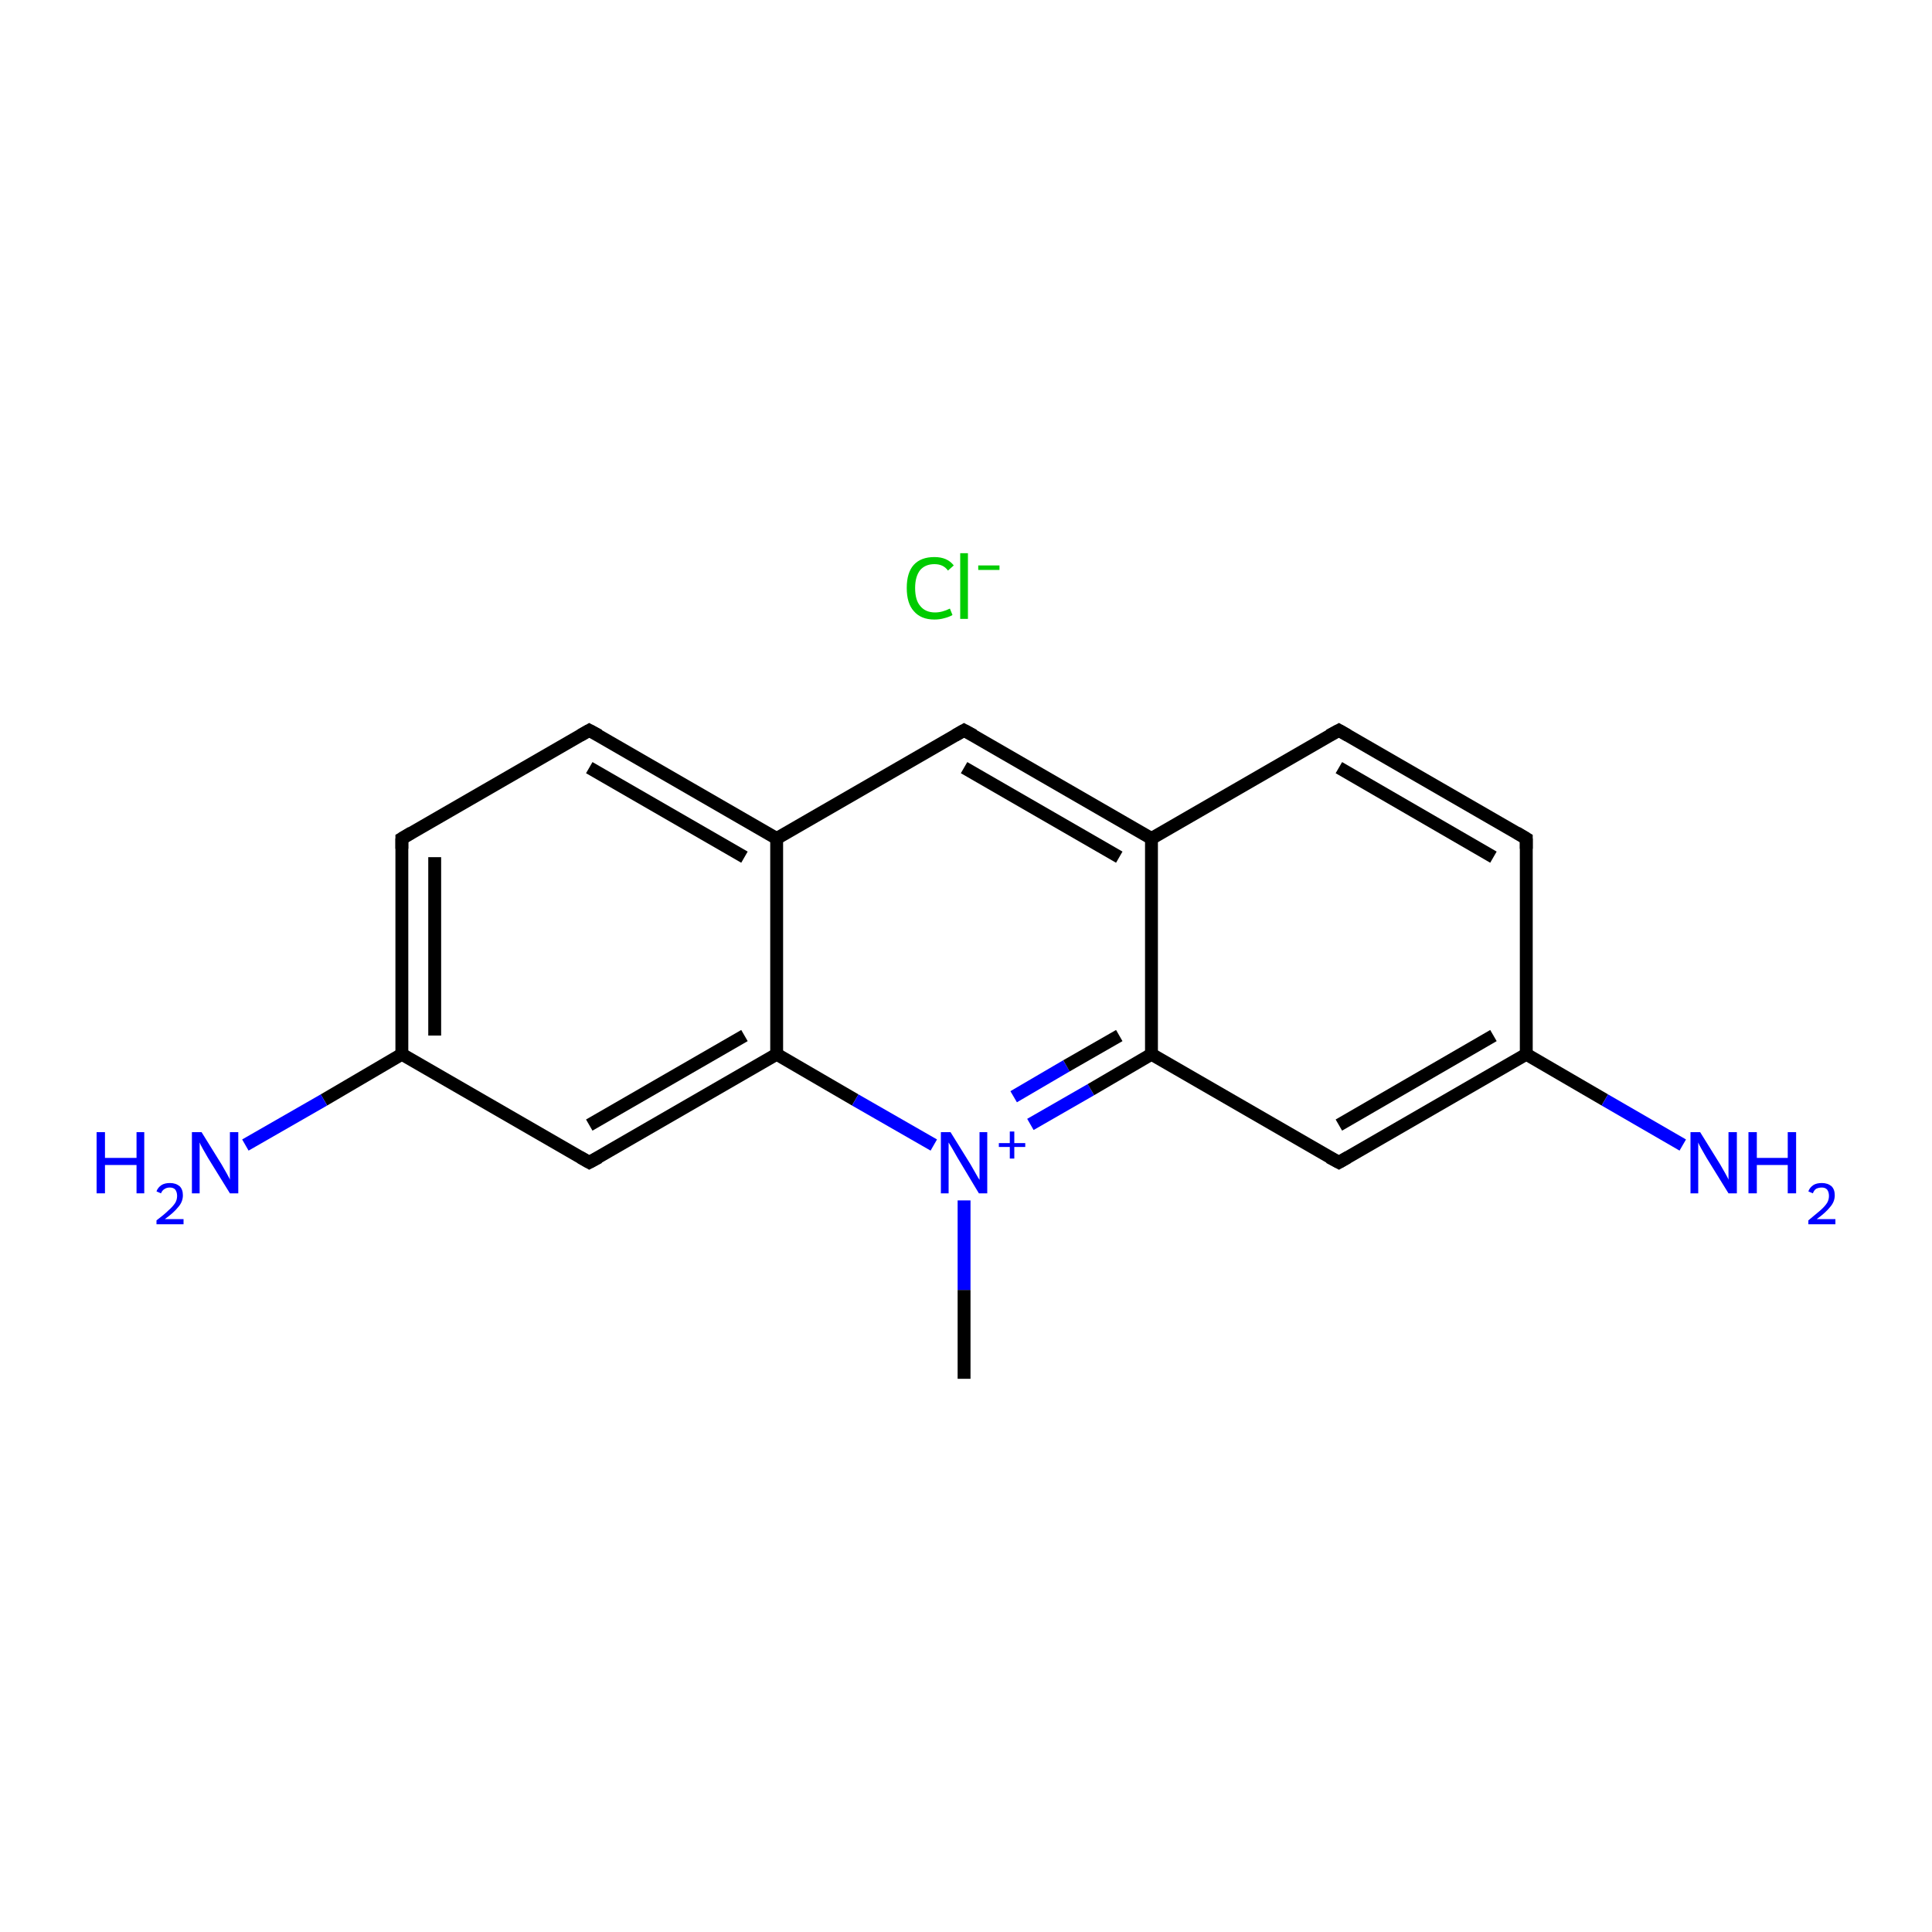 <?xml version='1.0' encoding='iso-8859-1'?>
<svg version='1.1' baseProfile='full'
              xmlns='http://www.w3.org/2000/svg'
                      xmlns:rdkit='http://www.rdkit.org/xml'
                      xmlns:xlink='http://www.w3.org/1999/xlink'
                  xml:space='preserve'
width='300px' height='300px' viewBox='0 0 300 300'>
<!-- END OF HEADER -->
<rect style='opacity:1.0;fill:#FFFFFF;stroke:none' width='300.0' height='300.0' x='0.0' y='0.0'> </rect>
<path class='bond-0 atom-0 atom-1' d='M 149.7,214.1 L 149.7,200.3' style='fill:none;fill-rule:evenodd;stroke:#000000;stroke-width:2.0px;stroke-linecap:butt;stroke-linejoin:miter;stroke-opacity:1' />
<path class='bond-0 atom-0 atom-1' d='M 149.7,200.3 L 149.7,186.4' style='fill:none;fill-rule:evenodd;stroke:#0000FF;stroke-width:2.0px;stroke-linecap:butt;stroke-linejoin:miter;stroke-opacity:1' />
<path class='bond-1 atom-1 atom-2' d='M 160.0,174.6 L 169.4,169.2' style='fill:none;fill-rule:evenodd;stroke:#0000FF;stroke-width:2.0px;stroke-linecap:butt;stroke-linejoin:miter;stroke-opacity:1' />
<path class='bond-1 atom-1 atom-2' d='M 169.4,169.2 L 178.8,163.7' style='fill:none;fill-rule:evenodd;stroke:#000000;stroke-width:2.0px;stroke-linecap:butt;stroke-linejoin:miter;stroke-opacity:1' />
<path class='bond-1 atom-1 atom-2' d='M 157.4,170.3 L 165.6,165.5' style='fill:none;fill-rule:evenodd;stroke:#0000FF;stroke-width:2.0px;stroke-linecap:butt;stroke-linejoin:miter;stroke-opacity:1' />
<path class='bond-1 atom-1 atom-2' d='M 165.6,165.5 L 173.8,160.8' style='fill:none;fill-rule:evenodd;stroke:#000000;stroke-width:2.0px;stroke-linecap:butt;stroke-linejoin:miter;stroke-opacity:1' />
<path class='bond-2 atom-2 atom-3' d='M 178.8,163.7 L 207.9,180.5' style='fill:none;fill-rule:evenodd;stroke:#000000;stroke-width:2.0px;stroke-linecap:butt;stroke-linejoin:miter;stroke-opacity:1' />
<path class='bond-3 atom-3 atom-4' d='M 207.9,180.5 L 237.0,163.7' style='fill:none;fill-rule:evenodd;stroke:#000000;stroke-width:2.0px;stroke-linecap:butt;stroke-linejoin:miter;stroke-opacity:1' />
<path class='bond-3 atom-3 atom-4' d='M 207.9,174.7 L 231.9,160.8' style='fill:none;fill-rule:evenodd;stroke:#000000;stroke-width:2.0px;stroke-linecap:butt;stroke-linejoin:miter;stroke-opacity:1' />
<path class='bond-4 atom-4 atom-5' d='M 237.0,163.7 L 249.2,170.8' style='fill:none;fill-rule:evenodd;stroke:#000000;stroke-width:2.0px;stroke-linecap:butt;stroke-linejoin:miter;stroke-opacity:1' />
<path class='bond-4 atom-4 atom-5' d='M 249.2,170.8 L 261.3,177.8' style='fill:none;fill-rule:evenodd;stroke:#0000FF;stroke-width:2.0px;stroke-linecap:butt;stroke-linejoin:miter;stroke-opacity:1' />
<path class='bond-5 atom-4 atom-6' d='M 237.0,163.7 L 237.0,130.2' style='fill:none;fill-rule:evenodd;stroke:#000000;stroke-width:2.0px;stroke-linecap:butt;stroke-linejoin:miter;stroke-opacity:1' />
<path class='bond-6 atom-6 atom-7' d='M 237.0,130.2 L 207.9,113.4' style='fill:none;fill-rule:evenodd;stroke:#000000;stroke-width:2.0px;stroke-linecap:butt;stroke-linejoin:miter;stroke-opacity:1' />
<path class='bond-6 atom-6 atom-7' d='M 231.9,133.1 L 207.9,119.2' style='fill:none;fill-rule:evenodd;stroke:#000000;stroke-width:2.0px;stroke-linecap:butt;stroke-linejoin:miter;stroke-opacity:1' />
<path class='bond-7 atom-7 atom-8' d='M 207.9,113.4 L 178.8,130.2' style='fill:none;fill-rule:evenodd;stroke:#000000;stroke-width:2.0px;stroke-linecap:butt;stroke-linejoin:miter;stroke-opacity:1' />
<path class='bond-8 atom-8 atom-9' d='M 178.8,130.2 L 149.7,113.4' style='fill:none;fill-rule:evenodd;stroke:#000000;stroke-width:2.0px;stroke-linecap:butt;stroke-linejoin:miter;stroke-opacity:1' />
<path class='bond-8 atom-8 atom-9' d='M 173.8,133.1 L 149.7,119.2' style='fill:none;fill-rule:evenodd;stroke:#000000;stroke-width:2.0px;stroke-linecap:butt;stroke-linejoin:miter;stroke-opacity:1' />
<path class='bond-9 atom-9 atom-10' d='M 149.7,113.4 L 120.6,130.2' style='fill:none;fill-rule:evenodd;stroke:#000000;stroke-width:2.0px;stroke-linecap:butt;stroke-linejoin:miter;stroke-opacity:1' />
<path class='bond-10 atom-10 atom-11' d='M 120.6,130.2 L 91.5,113.4' style='fill:none;fill-rule:evenodd;stroke:#000000;stroke-width:2.0px;stroke-linecap:butt;stroke-linejoin:miter;stroke-opacity:1' />
<path class='bond-10 atom-10 atom-11' d='M 115.6,133.1 L 91.5,119.2' style='fill:none;fill-rule:evenodd;stroke:#000000;stroke-width:2.0px;stroke-linecap:butt;stroke-linejoin:miter;stroke-opacity:1' />
<path class='bond-11 atom-11 atom-12' d='M 91.5,113.4 L 62.4,130.2' style='fill:none;fill-rule:evenodd;stroke:#000000;stroke-width:2.0px;stroke-linecap:butt;stroke-linejoin:miter;stroke-opacity:1' />
<path class='bond-12 atom-12 atom-13' d='M 62.4,130.2 L 62.4,163.7' style='fill:none;fill-rule:evenodd;stroke:#000000;stroke-width:2.0px;stroke-linecap:butt;stroke-linejoin:miter;stroke-opacity:1' />
<path class='bond-12 atom-12 atom-13' d='M 67.5,133.1 L 67.5,160.8' style='fill:none;fill-rule:evenodd;stroke:#000000;stroke-width:2.0px;stroke-linecap:butt;stroke-linejoin:miter;stroke-opacity:1' />
<path class='bond-13 atom-13 atom-14' d='M 62.4,163.7 L 50.3,170.8' style='fill:none;fill-rule:evenodd;stroke:#000000;stroke-width:2.0px;stroke-linecap:butt;stroke-linejoin:miter;stroke-opacity:1' />
<path class='bond-13 atom-13 atom-14' d='M 50.3,170.8 L 38.1,177.8' style='fill:none;fill-rule:evenodd;stroke:#0000FF;stroke-width:2.0px;stroke-linecap:butt;stroke-linejoin:miter;stroke-opacity:1' />
<path class='bond-14 atom-13 atom-15' d='M 62.4,163.7 L 91.5,180.5' style='fill:none;fill-rule:evenodd;stroke:#000000;stroke-width:2.0px;stroke-linecap:butt;stroke-linejoin:miter;stroke-opacity:1' />
<path class='bond-15 atom-15 atom-16' d='M 91.5,180.5 L 120.6,163.7' style='fill:none;fill-rule:evenodd;stroke:#000000;stroke-width:2.0px;stroke-linecap:butt;stroke-linejoin:miter;stroke-opacity:1' />
<path class='bond-15 atom-15 atom-16' d='M 91.5,174.7 L 115.6,160.8' style='fill:none;fill-rule:evenodd;stroke:#000000;stroke-width:2.0px;stroke-linecap:butt;stroke-linejoin:miter;stroke-opacity:1' />
<path class='bond-16 atom-16 atom-1' d='M 120.6,163.7 L 132.8,170.8' style='fill:none;fill-rule:evenodd;stroke:#000000;stroke-width:2.0px;stroke-linecap:butt;stroke-linejoin:miter;stroke-opacity:1' />
<path class='bond-16 atom-16 atom-1' d='M 132.8,170.8 L 145.0,177.8' style='fill:none;fill-rule:evenodd;stroke:#0000FF;stroke-width:2.0px;stroke-linecap:butt;stroke-linejoin:miter;stroke-opacity:1' />
<path class='bond-17 atom-8 atom-2' d='M 178.8,130.2 L 178.8,163.7' style='fill:none;fill-rule:evenodd;stroke:#000000;stroke-width:2.0px;stroke-linecap:butt;stroke-linejoin:miter;stroke-opacity:1' />
<path class='bond-18 atom-16 atom-10' d='M 120.6,163.7 L 120.6,130.2' style='fill:none;fill-rule:evenodd;stroke:#000000;stroke-width:2.0px;stroke-linecap:butt;stroke-linejoin:miter;stroke-opacity:1' />
<path d='M 206.4,179.7 L 207.9,180.5 L 209.3,179.7' style='fill:none;stroke:#000000;stroke-width:2.0px;stroke-linecap:butt;stroke-linejoin:miter;stroke-miterlimit:10;stroke-opacity:1;' />
<path d='M 237.0,131.8 L 237.0,130.2 L 235.5,129.3' style='fill:none;stroke:#000000;stroke-width:2.0px;stroke-linecap:butt;stroke-linejoin:miter;stroke-miterlimit:10;stroke-opacity:1;' />
<path d='M 209.3,114.2 L 207.9,113.4 L 206.4,114.2' style='fill:none;stroke:#000000;stroke-width:2.0px;stroke-linecap:butt;stroke-linejoin:miter;stroke-miterlimit:10;stroke-opacity:1;' />
<path d='M 151.2,114.2 L 149.7,113.4 L 148.3,114.2' style='fill:none;stroke:#000000;stroke-width:2.0px;stroke-linecap:butt;stroke-linejoin:miter;stroke-miterlimit:10;stroke-opacity:1;' />
<path d='M 93.0,114.2 L 91.5,113.4 L 90.1,114.2' style='fill:none;stroke:#000000;stroke-width:2.0px;stroke-linecap:butt;stroke-linejoin:miter;stroke-miterlimit:10;stroke-opacity:1;' />
<path d='M 63.9,129.3 L 62.4,130.2 L 62.4,131.8' style='fill:none;stroke:#000000;stroke-width:2.0px;stroke-linecap:butt;stroke-linejoin:miter;stroke-miterlimit:10;stroke-opacity:1;' />
<path d='M 90.1,179.7 L 91.5,180.5 L 93.0,179.7' style='fill:none;stroke:#000000;stroke-width:2.0px;stroke-linecap:butt;stroke-linejoin:miter;stroke-miterlimit:10;stroke-opacity:1;' />
<path class='atom-1' d='M 147.6 175.8
L 150.7 180.8
Q 151.0 181.3, 151.5 182.2
Q 152.0 183.1, 152.1 183.2
L 152.1 175.8
L 153.3 175.8
L 153.3 185.3
L 152.0 185.3
L 148.7 179.8
Q 148.3 179.1, 147.9 178.4
Q 147.5 177.7, 147.3 177.4
L 147.3 185.3
L 146.1 185.3
L 146.1 175.8
L 147.6 175.8
' fill='#0000FF'/>
<path class='atom-1' d='M 155.1 177.5
L 156.8 177.5
L 156.8 175.7
L 157.5 175.7
L 157.5 177.5
L 159.2 177.5
L 159.2 178.1
L 157.5 178.1
L 157.5 179.9
L 156.8 179.9
L 156.8 178.1
L 155.1 178.1
L 155.1 177.5
' fill='#0000FF'/>
<path class='atom-5' d='M 264.0 175.8
L 267.1 180.8
Q 267.4 181.3, 267.9 182.2
Q 268.4 183.1, 268.4 183.2
L 268.4 175.8
L 269.7 175.8
L 269.7 185.3
L 268.4 185.3
L 265.0 179.8
Q 264.6 179.1, 264.2 178.4
Q 263.8 177.7, 263.7 177.4
L 263.7 185.3
L 262.5 185.3
L 262.5 175.8
L 264.0 175.8
' fill='#0000FF'/>
<path class='atom-5' d='M 271.5 175.8
L 272.8 175.8
L 272.8 179.8
L 277.6 179.8
L 277.6 175.8
L 278.9 175.8
L 278.9 185.3
L 277.6 185.3
L 277.6 180.9
L 272.8 180.9
L 272.8 185.3
L 271.5 185.3
L 271.5 175.8
' fill='#0000FF'/>
<path class='atom-5' d='M 280.8 185.0
Q 281.0 184.4, 281.6 184.0
Q 282.1 183.7, 282.9 183.7
Q 283.8 183.7, 284.4 184.2
Q 284.9 184.7, 284.9 185.6
Q 284.9 186.6, 284.2 187.4
Q 283.5 188.3, 282.1 189.3
L 285.0 189.3
L 285.0 190.1
L 280.8 190.1
L 280.8 189.5
Q 281.9 188.6, 282.6 188.0
Q 283.3 187.4, 283.7 186.8
Q 284.0 186.3, 284.0 185.7
Q 284.0 185.1, 283.7 184.7
Q 283.4 184.4, 282.9 184.4
Q 282.4 184.4, 282.0 184.6
Q 281.7 184.8, 281.5 185.3
L 280.8 185.0
' fill='#0000FF'/>
<path class='atom-14' d='M 15.0 175.8
L 16.3 175.8
L 16.3 179.8
L 21.2 179.8
L 21.2 175.8
L 22.4 175.8
L 22.4 185.3
L 21.2 185.3
L 21.2 180.9
L 16.3 180.9
L 16.3 185.3
L 15.0 185.3
L 15.0 175.8
' fill='#0000FF'/>
<path class='atom-14' d='M 24.3 185.0
Q 24.5 184.4, 25.1 184.0
Q 25.6 183.7, 26.4 183.7
Q 27.3 183.7, 27.9 184.2
Q 28.4 184.7, 28.4 185.6
Q 28.4 186.6, 27.7 187.4
Q 27.0 188.3, 25.6 189.3
L 28.5 189.3
L 28.5 190.1
L 24.3 190.1
L 24.3 189.5
Q 25.5 188.6, 26.1 188.0
Q 26.8 187.4, 27.2 186.8
Q 27.5 186.3, 27.5 185.7
Q 27.5 185.1, 27.2 184.7
Q 26.9 184.4, 26.4 184.4
Q 25.9 184.4, 25.6 184.6
Q 25.2 184.8, 25.0 185.3
L 24.3 185.0
' fill='#0000FF'/>
<path class='atom-14' d='M 31.3 175.8
L 34.4 180.8
Q 34.7 181.3, 35.2 182.2
Q 35.7 183.1, 35.7 183.2
L 35.7 175.8
L 37.0 175.8
L 37.0 185.3
L 35.7 185.3
L 32.3 179.8
Q 31.9 179.1, 31.5 178.4
Q 31.1 177.7, 31.0 177.4
L 31.0 185.3
L 29.8 185.3
L 29.8 175.8
L 31.3 175.8
' fill='#0000FF'/>
<path class='atom-17' d='M 140.8 91.3
Q 140.8 88.9, 141.9 87.7
Q 143.0 86.5, 145.1 86.5
Q 147.1 86.5, 148.1 87.8
L 147.2 88.6
Q 146.5 87.6, 145.1 87.6
Q 143.7 87.6, 142.9 88.5
Q 142.1 89.5, 142.1 91.3
Q 142.1 93.2, 142.9 94.1
Q 143.7 95.1, 145.2 95.1
Q 146.3 95.1, 147.5 94.5
L 147.9 95.5
Q 147.4 95.8, 146.6 96.0
Q 145.9 96.2, 145.1 96.2
Q 143.0 96.2, 141.9 94.9
Q 140.8 93.7, 140.8 91.3
' fill='#00CC00'/>
<path class='atom-17' d='M 149.1 85.9
L 150.3 85.9
L 150.3 96.1
L 149.1 96.1
L 149.1 85.9
' fill='#00CC00'/>
<path class='atom-17' d='M 151.9 87.8
L 155.2 87.8
L 155.2 88.5
L 151.9 88.5
L 151.9 87.8
' fill='#00CC00'/>
</svg>
